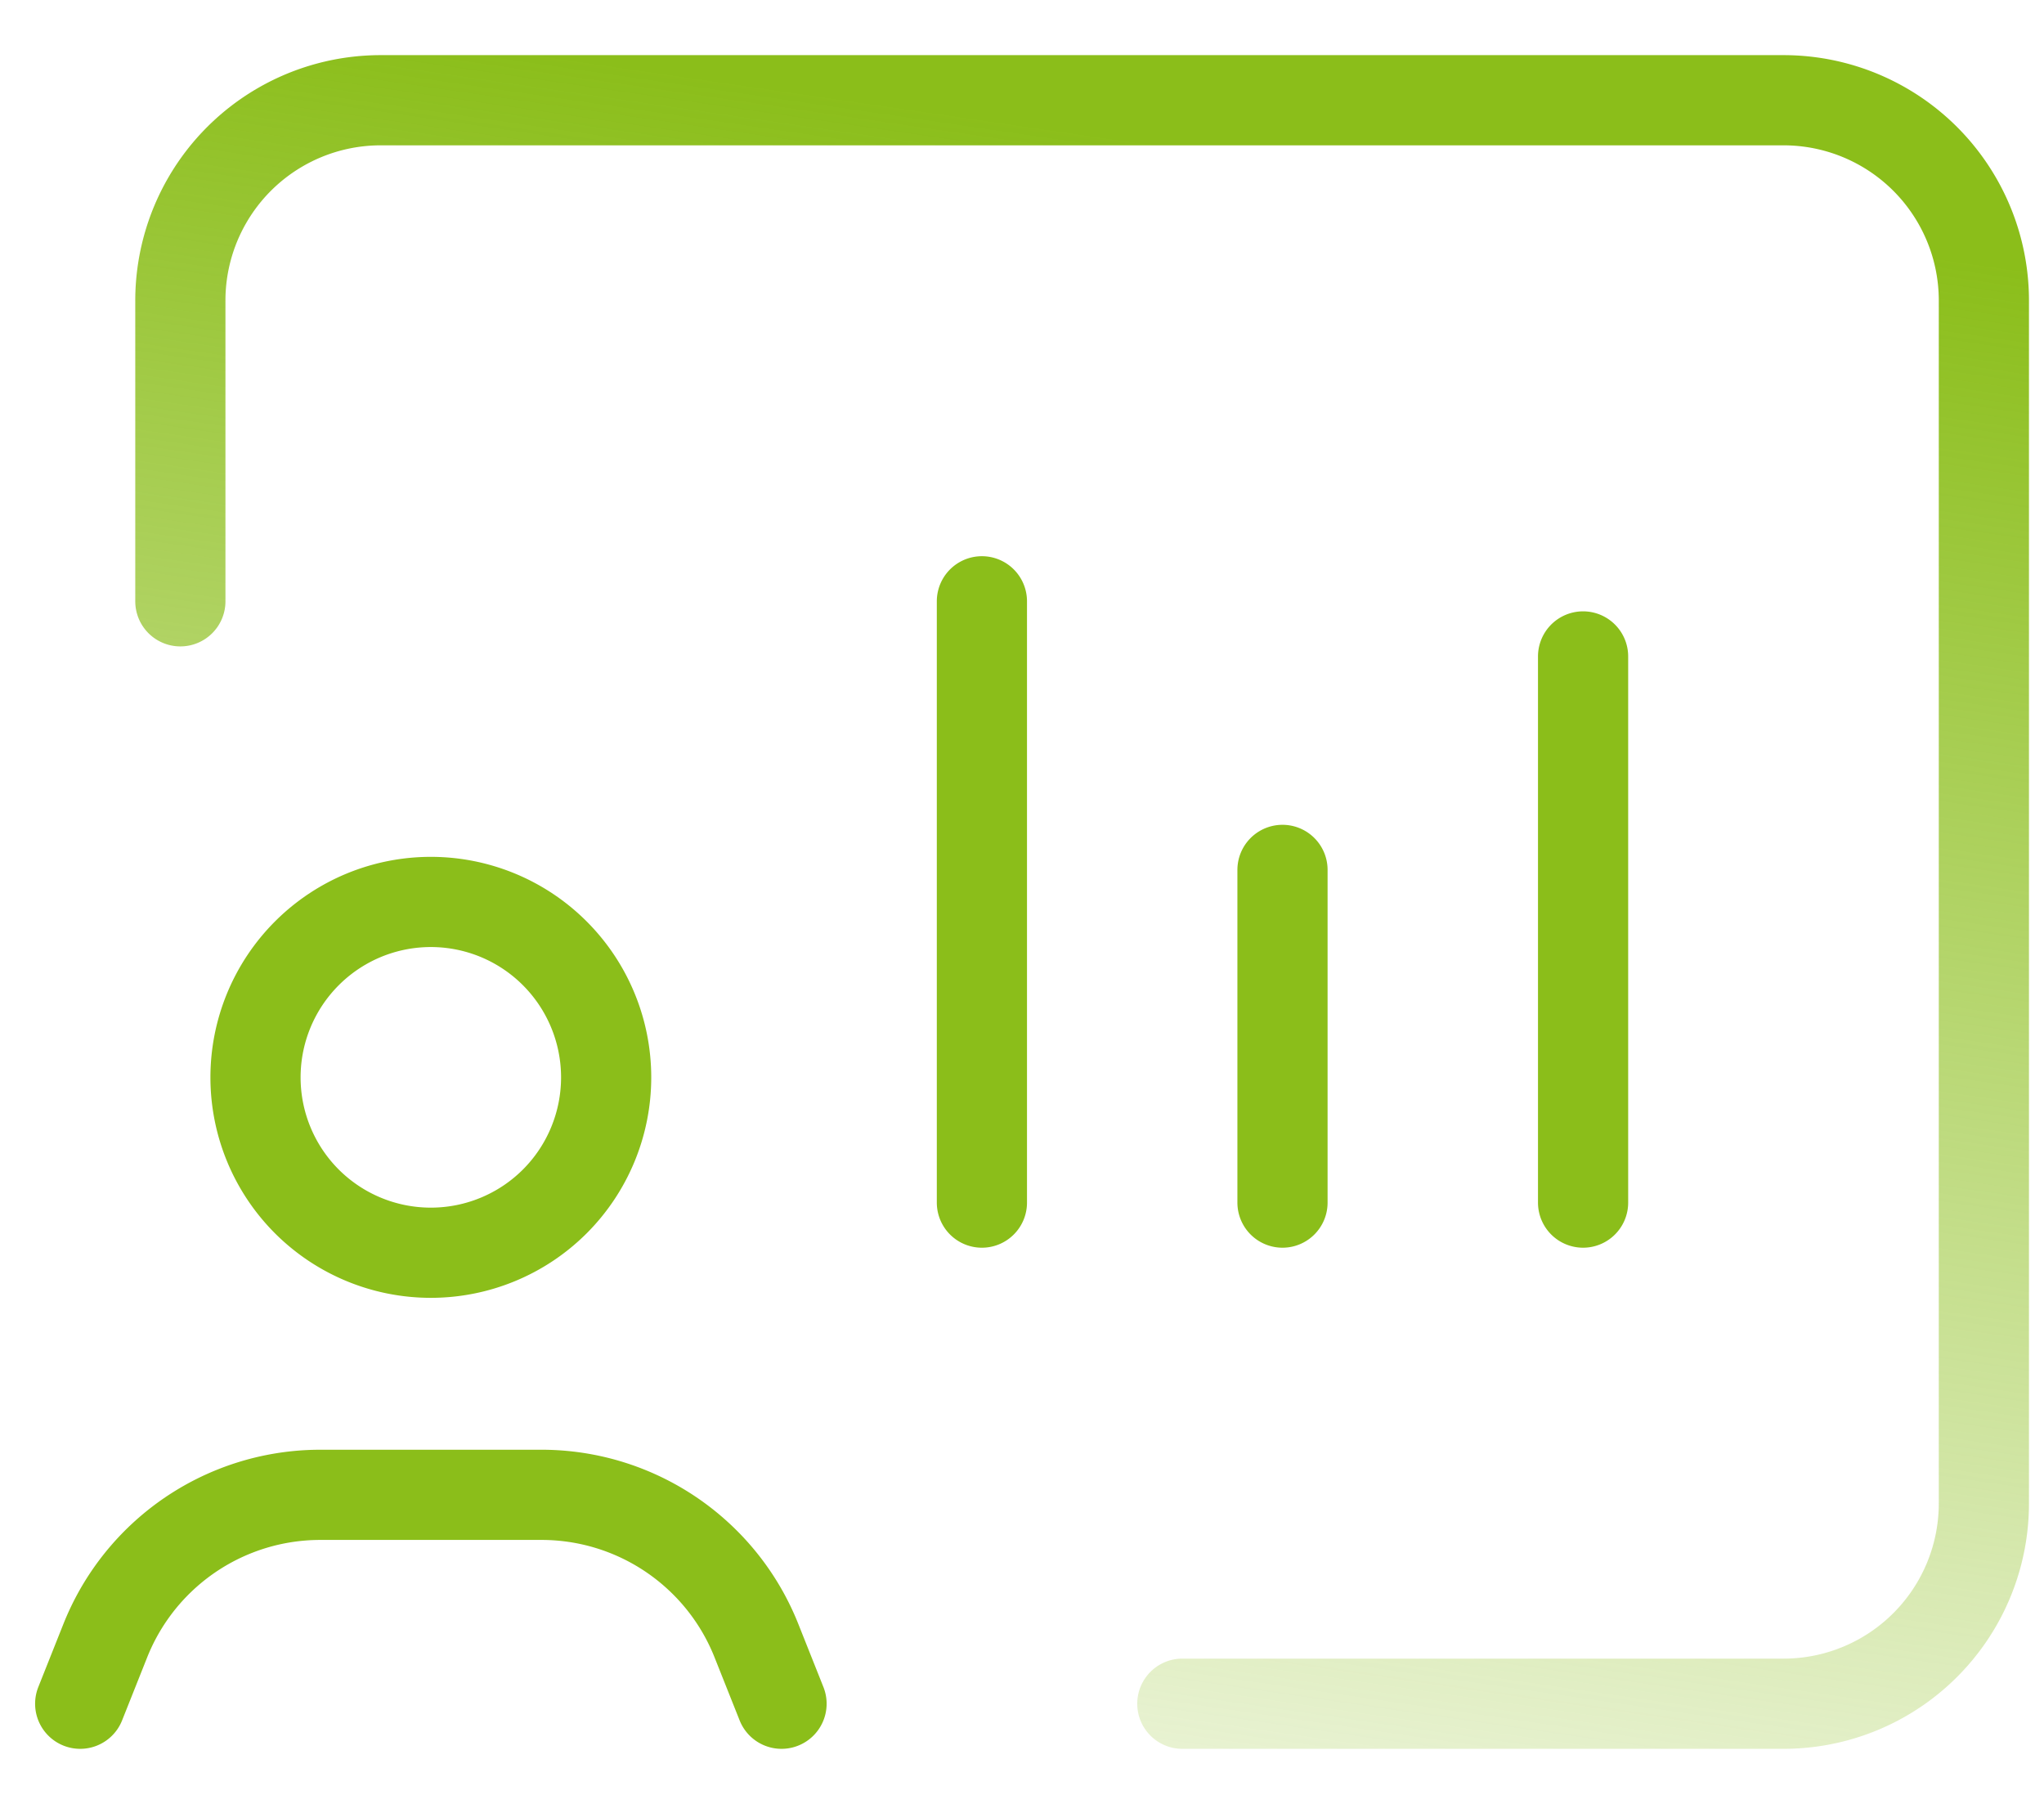 <svg width="34" height="30" fill="none" xmlns="http://www.w3.org/2000/svg">
  <path d="M3 10V5a3.332 3.332 0 013.333-3.333h23.334A3.332 3.332 0 0133 5v20a3.332 3.332 0 01-3.333 3.334h-10"
    stroke="url(#paint0_linear)" stroke-width="1.5" stroke-linecap="round" stroke-linejoin="round" />
  <path
    d="M13 28.334l-.418-1.05a3.838 3.838 0 00-.96-1.399v0a3.846 3.846 0 00-2.615-1.025h-3.68a3.85 3.85 0 00-2.615 1.025v0c-.42.389-.748.867-.96 1.399l-.418 1.05m7.895-12.479a2.918 2.918 0 010 4.125 2.918 2.918 0 01-4.125 0 2.918 2.918 0 010-4.125 2.915 2.915 0 014.125 0M16.333 20V10m5 10v-5.533m5 5.533v-9.083"
    stroke="#8bbe1a" stroke-width="1.5" stroke-linecap="round" stroke-linejoin="round" />
  <defs>
    <linearGradient id="paint0_linear" x1="20.646" y1="35.825" x2="25.378" y2="3.258" gradientUnits="userSpaceOnUse">
      <stop stop-color="#8bbe1a" stop-opacity="0" />
      <stop offset="1" stop-color="#8bbe1a" />
    </linearGradient>
  </defs>
</svg>